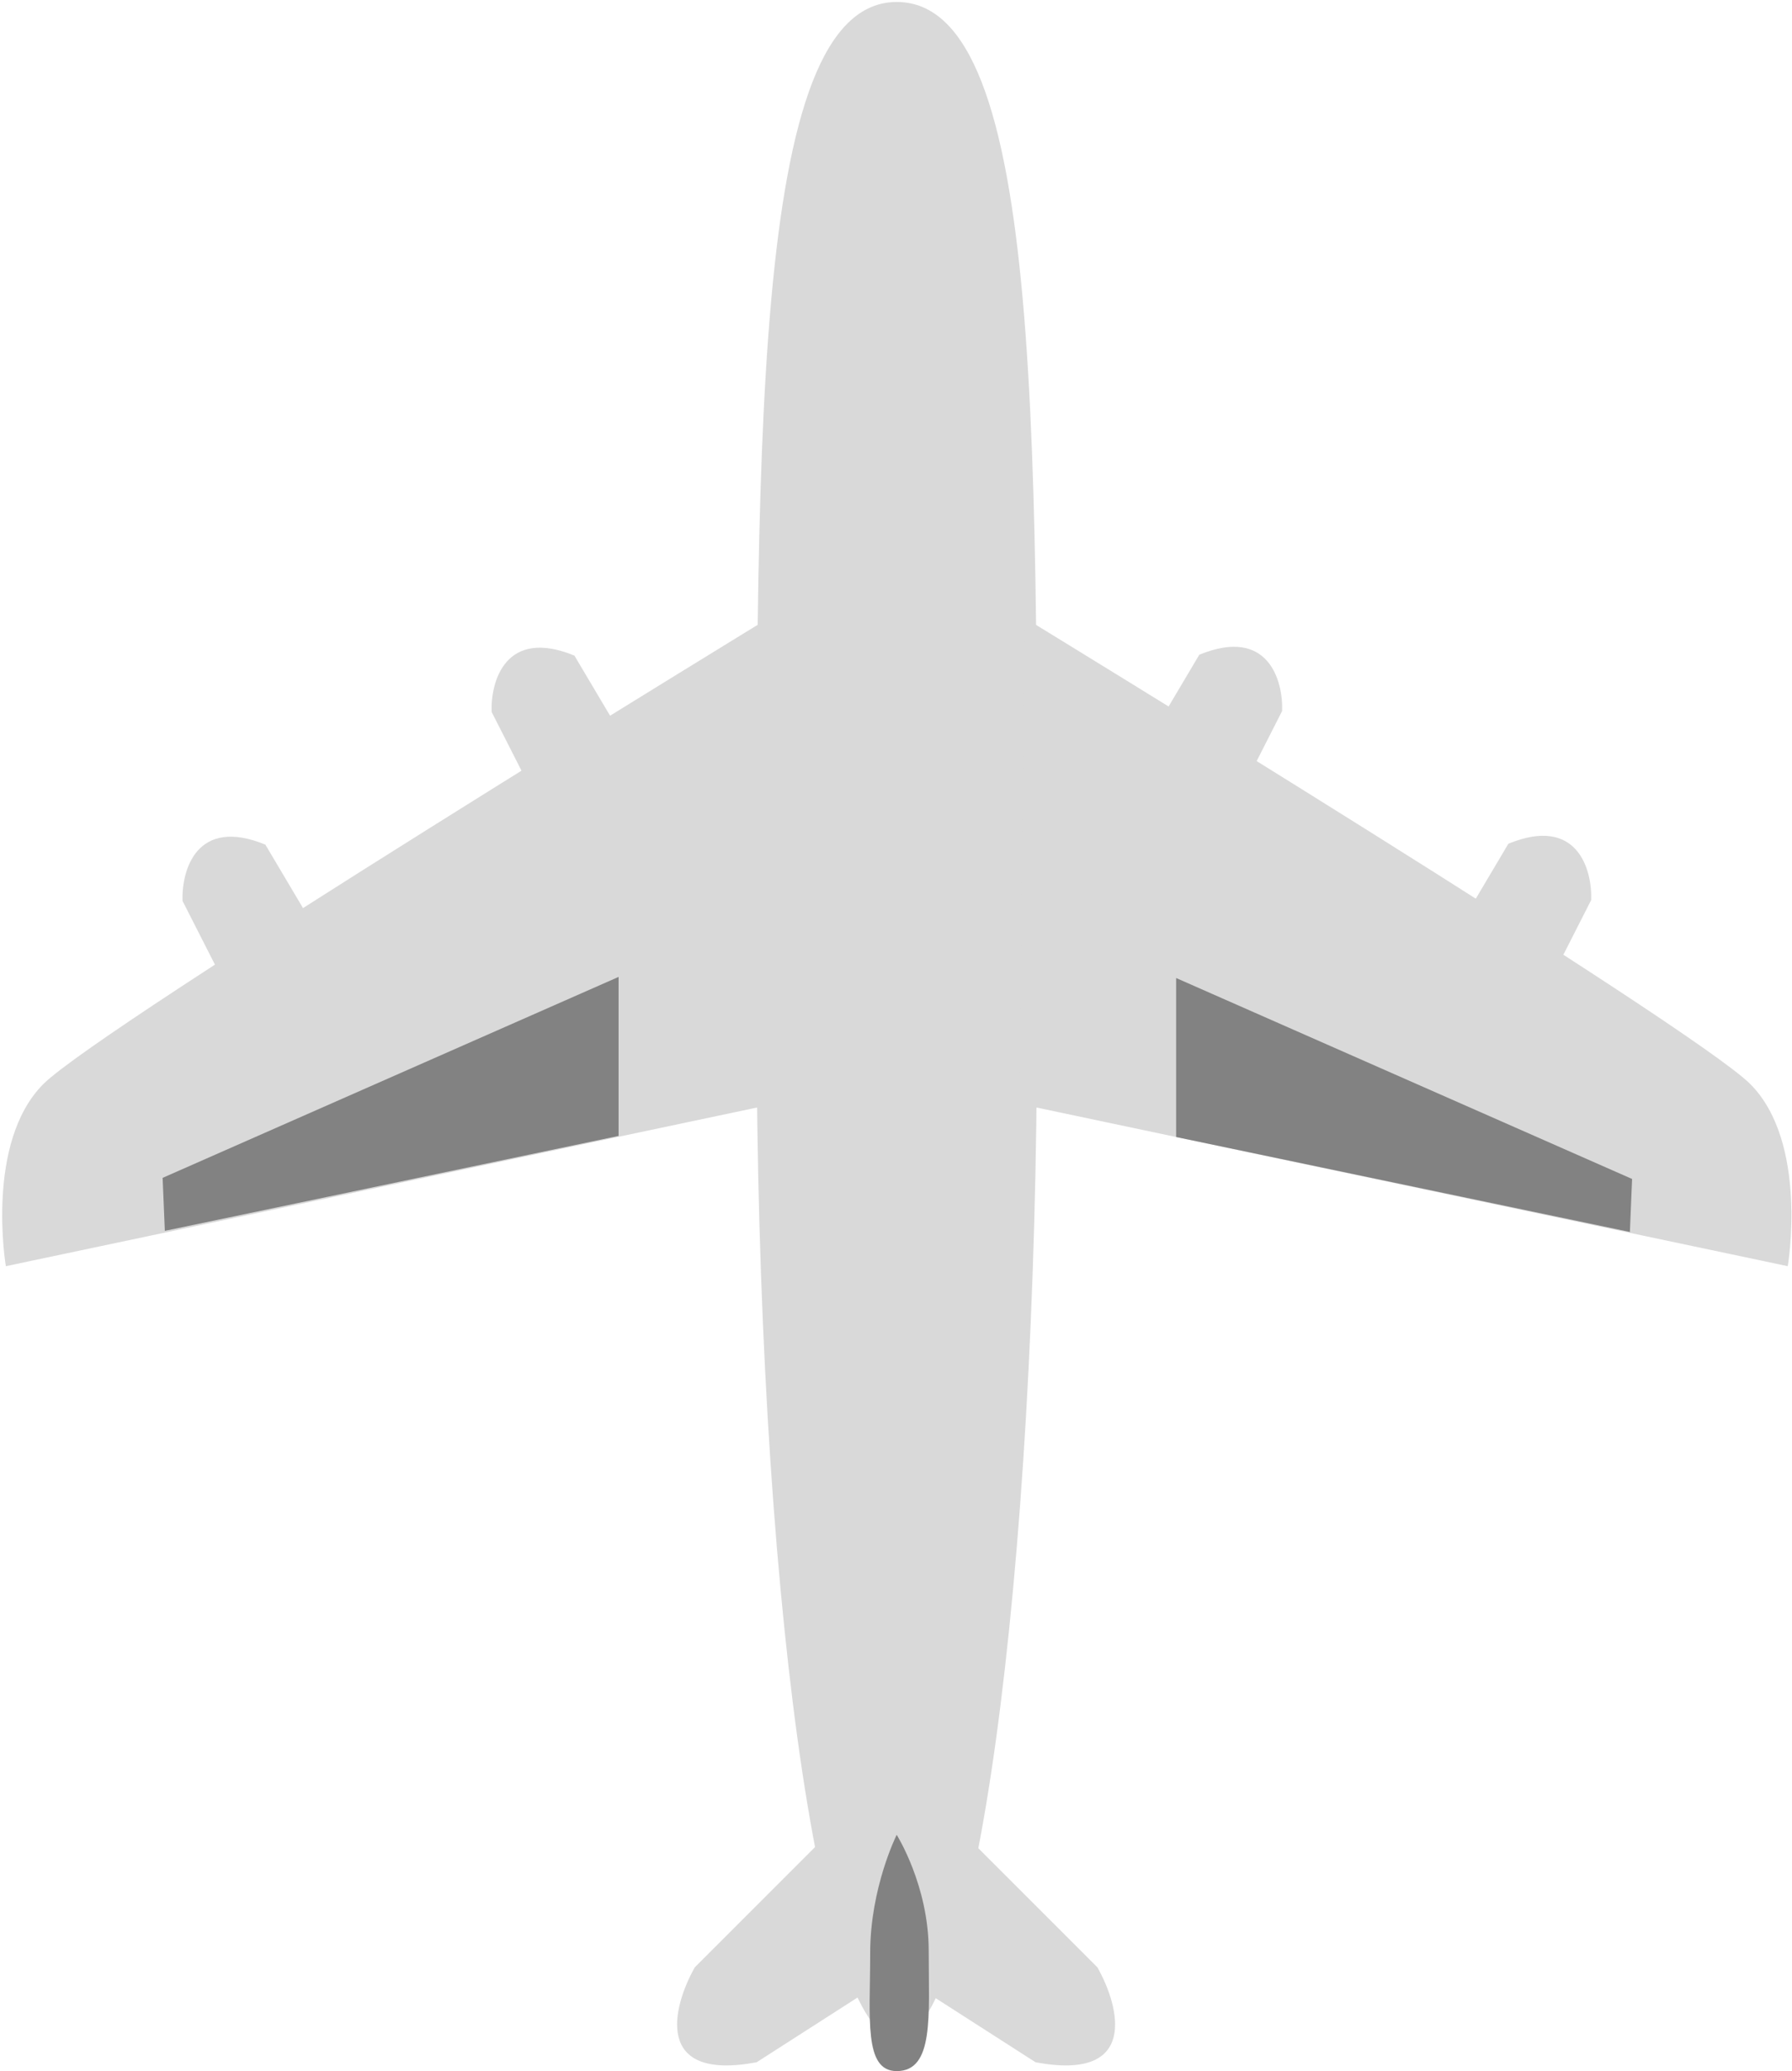 <svg width="514" height="594" viewBox="0 0 514 594" fill="none" xmlns="http://www.w3.org/2000/svg">
<path d="M297.448 292.536C297.448 453.787 279.442 584.507 257.231 584.507C235.02 584.507 217.014 453.787 217.014 292.536C217.014 131.285 214.797 0.565 257.231 0.565C299.982 0.565 297.448 131.285 297.448 292.536Z" fill="#D9D9D9"/>
<path d="M12.444 310.903C29.228 294.119 220.497 177.268 220.497 177.268L222.081 316.603L1.678 363.154C1.678 363.154 -4.339 327.686 12.444 310.903Z" fill="#D9D9D9"/>
<path d="M502.018 310.903C485.234 294.119 293.965 177.268 293.965 177.268L292.382 316.603L512.785 363.154C512.785 363.154 518.801 327.686 502.018 310.903Z" fill="#D9D9D9"/>
<path d="M314.765 564.24L276.764 526.239L264.515 570.612L297.031 591.473C326.671 597.047 321.204 575.64 314.765 564.24Z" fill="#D9D9D9"/>
<path d="M199.291 564.24L237.292 526.239L249.541 570.612L217.025 591.473C187.385 597.047 192.852 575.64 199.291 564.24Z" fill="#D9D9D9"/>
<path d="M141.013 204.185L150.513 222.868L175.847 206.718L164.763 188.035C145.003 179.928 140.696 195.424 141.013 204.185Z" fill="#D9D9D9"/>
<path d="M52.361 258.394L61.861 277.077L87.195 260.927L76.111 242.244C56.351 234.137 52.044 249.633 52.361 258.394Z" fill="#D9D9D9"/>
<path d="M367.749 203.926L358.249 222.61L332.915 206.46L343.999 187.776C363.759 179.669 368.066 195.165 367.749 203.926Z" fill="#D9D9D9"/>
<path d="M456.401 258.136L446.901 276.819L421.568 260.669L432.651 241.985C452.411 233.879 456.718 249.374 456.401 258.136Z" fill="#D9D9D9"/>
<path d="M177.43 280.186V325.786L47.278 353.02L46.645 337.82L177.43 280.186Z" fill="#828282"/>
<path d="M337.349 280.502V326.103L467.501 353.337L468.134 338.137L337.349 280.502Z" fill="#828282"/>
<path d="M266.379 559.49C266.379 578.203 267.963 594.007 257.196 594.007C247.696 594.007 249.596 578.836 249.596 560.123C249.596 541.409 257.196 526.239 257.196 526.239C257.196 526.239 266.379 540.776 266.379 559.49Z" fill="#828282"/>
</svg>
